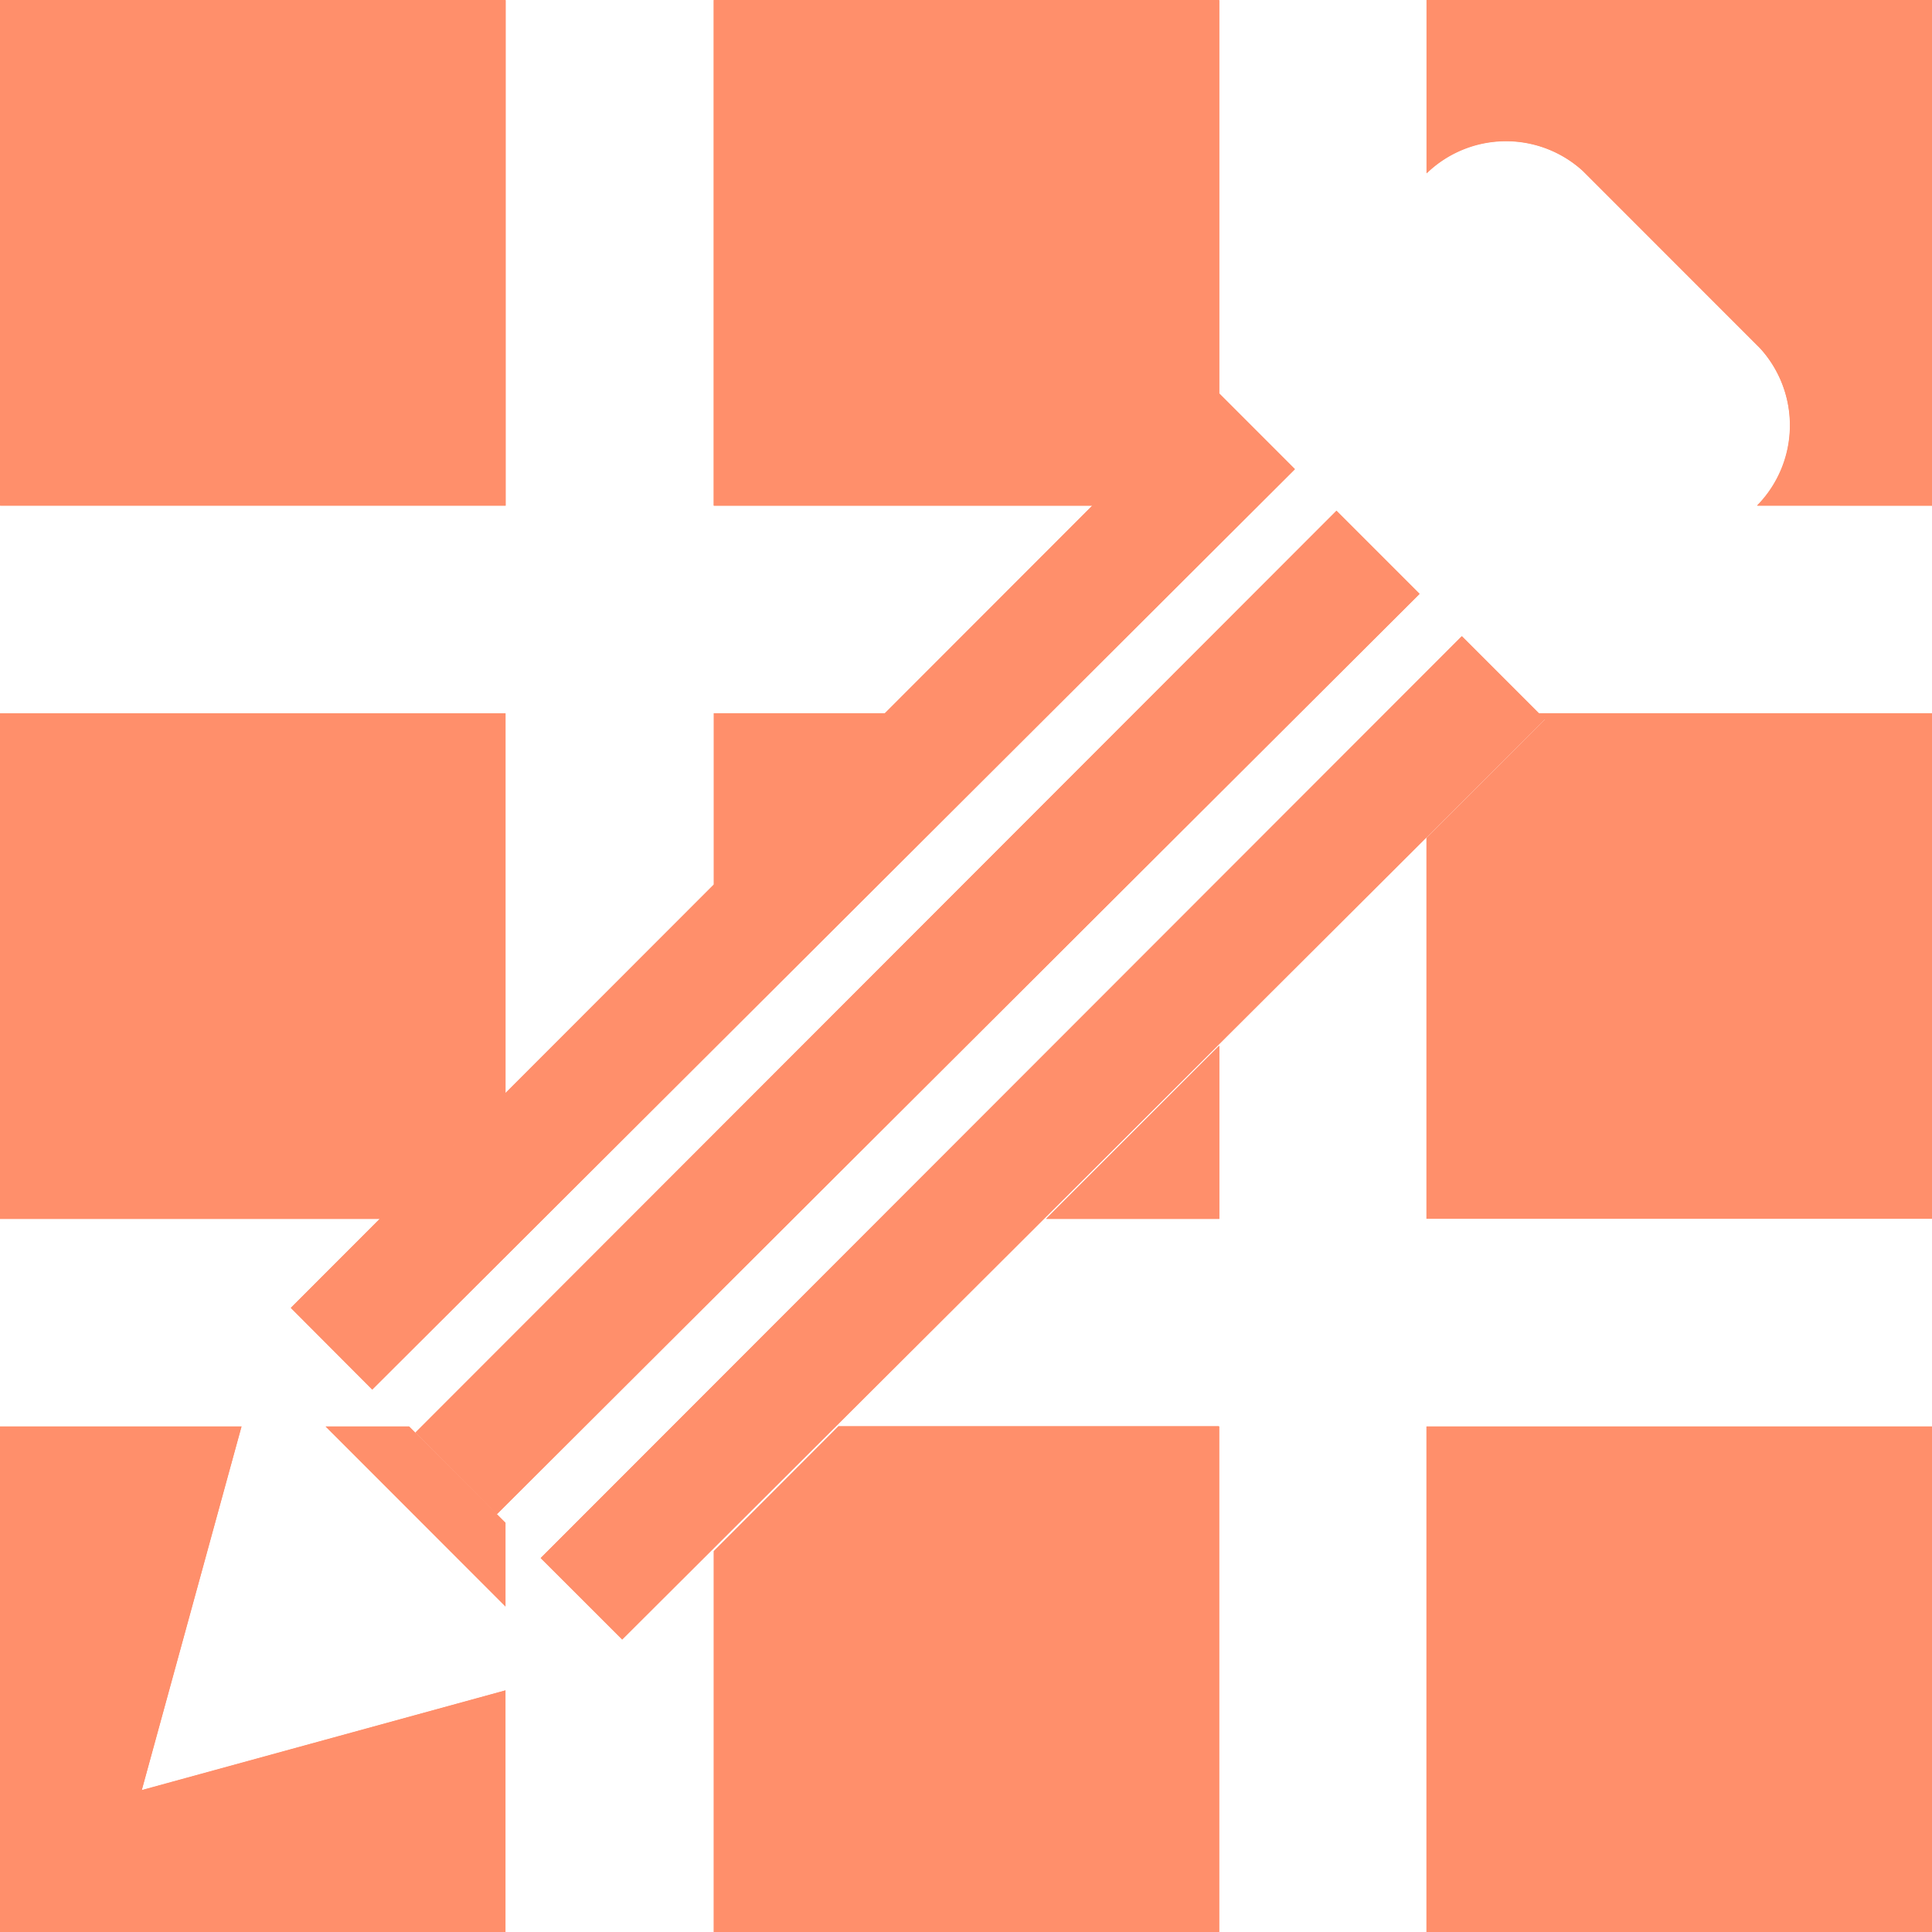 <svg xmlns="http://www.w3.org/2000/svg" xmlns:xlink="http://www.w3.org/1999/xlink" width="27.9" height="27.9" viewBox="0 0 27.9 27.9"><defs><style>.a{fill:#ff8f6b;}.b{clip-path:url(#a);}</style><clipPath id="a"><rect class="a" width="27.9" height="27.9" transform="translate(0 0)"/></clipPath></defs><g transform="translate(-1063.1 -1683.1)"><g transform="translate(1063.1 1683.1)"><g class="b"><path class="a" d="M5.481,17.6H0V10.3H7.3v5.483Zm-1.993,3H0v7.3H7.3v-3.49L2.047,25.85Zm2.42,0H4.7l2.6,2.6V21.99ZM7.3,0H0V7.3H7.3ZM17.5,5.576l.106.106V0h-7.3V7.3h5.465ZM12.78,10.3H10.308v2.473Zm9.534.092L20.6,12.1v5.5h7.3V10.3H22.221ZM10.308,22.4v5.5h7.3V20.6H12.112ZM20.6,0V2.5a1.649,1.649,0,0,1,2.258-.032l2.557,2.558A1.653,1.653,0,0,1,25.373,7.3H27.9V0ZM15.106,17.6h2.5V15.1ZM20.6,27.9h7.3V20.6H20.6ZM18.7,6.773l-1.2-1.2L4.2,18.886l1.177,1.178Zm3.612,3.614-1.2-1.2L7.808,22.5l1.177,1.178ZM20.5,8.574l-1.2-1.2L6,20.686l1.178,1.178Z"/></g></g><path class="a" d="M1083.7,1711v-7.3h7.3v7.3Zm-10.292,0v-5.5l1.8-1.805h5.495v7.3Zm-10.308,0v-7.3h3.487l-1.44,5.253,5.251-1.441V1711Zm7.808-5.4,13.3-13.311,1.109,1.111H1091v7.3h-7.3v-5.5l1.714-1.714-.081-.08.077.076-13.324,13.29Zm-3.1-1.9h1.2l1.391,1.392v1.206Zm1.292.088,13.3-13.31,1.2,1.2-13.325,13.289Zm-1.8-1.8,2.809-2.811-1.525,1.526H1063.1v-7.3h7.3v5.483l3.009-3.01V1693.4h2.471l3.058-3.06-.064.064h-5.466v-7.3h7.3v5.681l1.091,1.093-13.324,13.29Zm10.909-1.285,2.5-2.5v2.5Zm10.267-10.3a1.653,1.653,0,0,0,.042-2.273l-2.557-2.558a1.647,1.647,0,0,0-2.258.032v-2.5h7.3v7.3Zm-25.373,0v-7.3h7.3v7.3Z"/></g></svg>